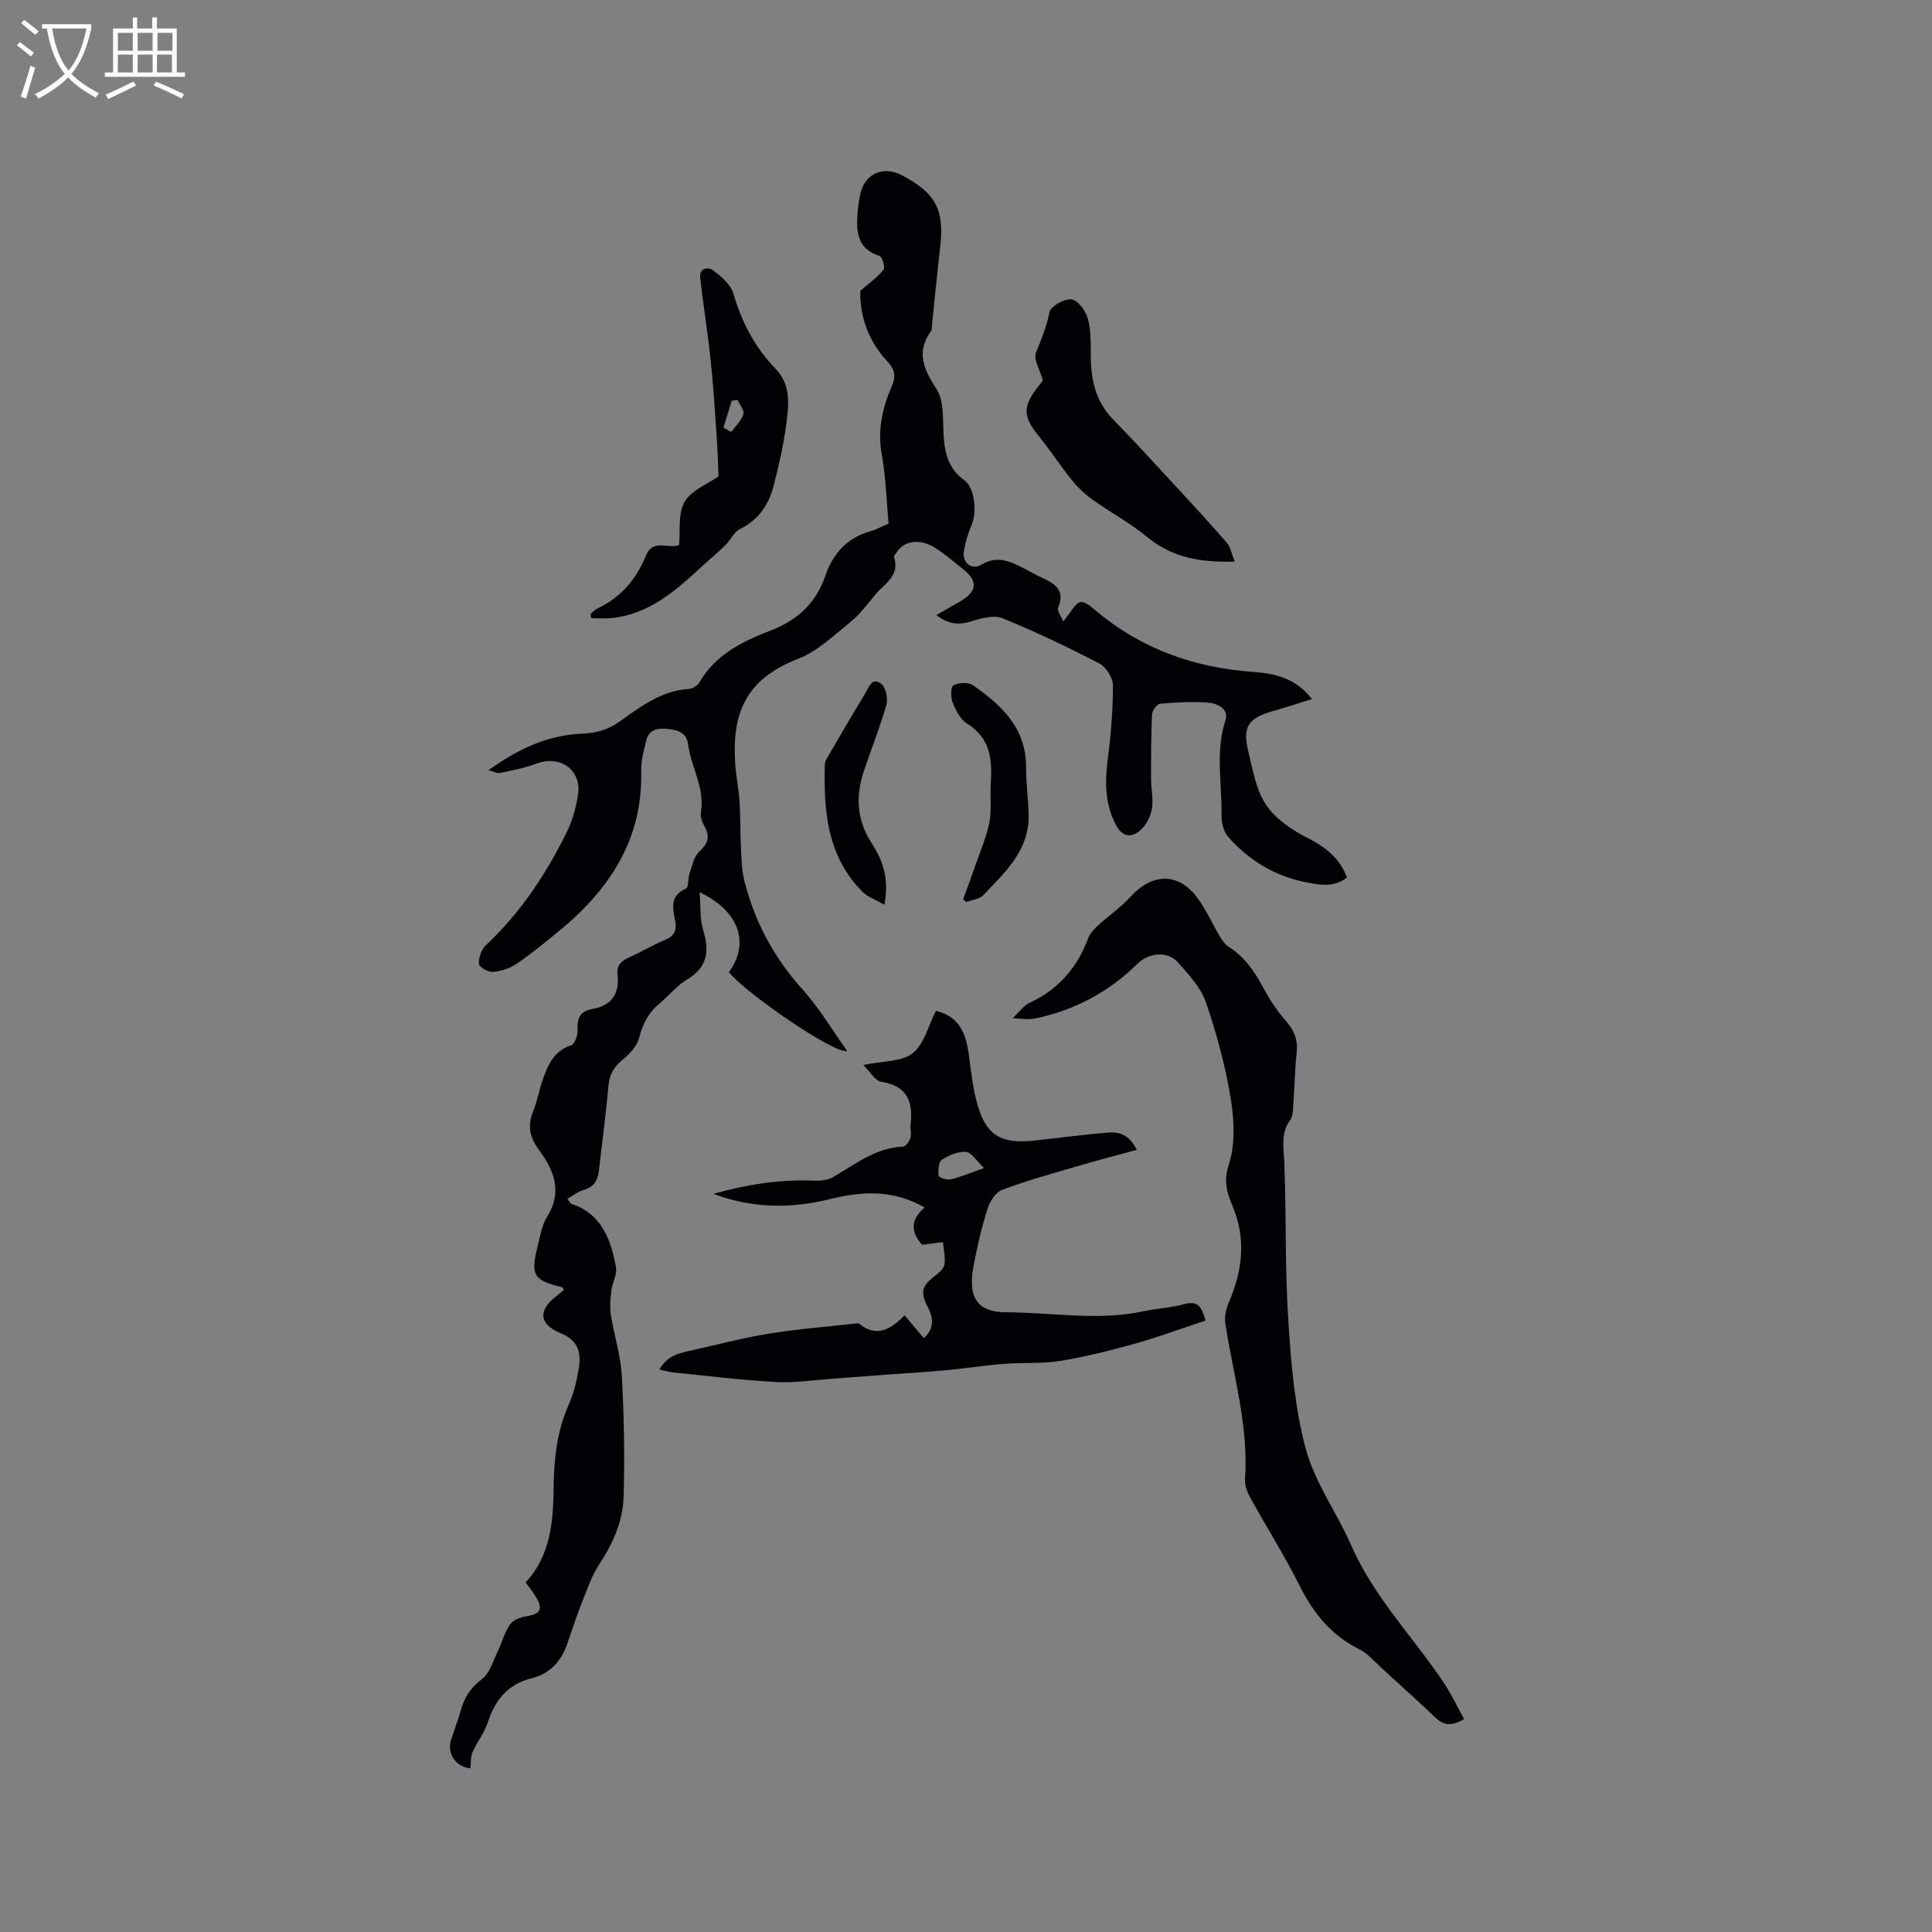 <svg enable-background="new 0 0 400 400" viewBox="0 0 400 400" xmlns="http://www.w3.org/2000/svg"><rect x="0" y="0" width="400" height="400" fill="#808080" stroke="none"/><g fill="#010103"><path d="m144.84 184.73c.25 3.06.04 5.52.71 7.72 1.34 4.36 1.04 7.76-3.29 10.34-2.14 1.28-3.79 3.37-5.74 4.99-2.3 1.91-3.47 4.29-4.23 7.19-.45 1.72-2.04 3.33-3.5 4.54-1.78 1.47-2.63 3.04-2.83 5.35-.5 5.8-1.3 11.58-1.94 17.37-.23 2.09-1.01 3.56-3.23 4.16-1.13.3-2.11 1.13-3.3 1.8.45.6.58.97.81 1.05 6.33 2.11 8.19 7.45 9.24 13.17.27 1.47-.77 3.15-.96 4.76-.2 1.66-.36 3.39-.11 5.02.66 4.24 2.04 8.42 2.27 12.67.46 8.34.62 16.71.37 25.06-.15 5-2.17 9.59-4.99 13.87-1.66 2.52-2.64 5.51-3.77 8.34-1.09 2.75-1.99 5.58-2.97 8.37-1.25 3.54-3.6 6.03-7.26 6.95-4.93 1.25-7.63 4.44-9.12 9.14-.69 2.17-2.23 4.05-3.15 6.16-.44 1-.33 2.24-.47 3.38-2.98-.34-4.92-3.04-3.99-5.91.69-2.11 1.48-4.2 2.08-6.33.75-2.62 2.08-4.57 4.36-6.3 1.57-1.19 2.22-3.63 3.17-5.58.91-1.88 1.43-4 2.59-5.69.64-.93 2.2-1.5 3.43-1.7 2.84-.45 3.45-1.43 1.96-3.96-.59-1-1.34-1.91-2.15-3.05 5.23-5.63 5.72-12.67 5.8-19.88.07-5.84.72-11.59 3.17-17.04 1.03-2.28 1.59-4.82 2.02-7.3.57-3.24-.05-5.85-3.7-7.34-4.61-1.89-4.76-4.82-.8-7.81.49-.37.94-.79 1.4-1.18-.17-.28-.23-.53-.35-.56-5.86-1.39-6.57-2.5-5.09-8.36.54-2.15.9-4.49 2.04-6.32 3.2-5.12 1.31-9.63-1.67-13.64-2.03-2.74-2.47-5.08-1.26-8.11.86-2.15 1.25-4.49 2.03-6.68 1.07-3 2.29-5.84 5.83-6.97.75-.24 1.42-2.17 1.34-3.27-.16-2.44.63-3.83 3.05-4.25 4.04-.69 5.64-3.19 5.21-7.13-.21-1.91.78-2.83 2.42-3.56 2.51-1.11 4.88-2.57 7.42-3.62 1.92-.8 2.47-1.93 2.1-3.91-.48-2.56-1.2-5.21 2.22-6.69.6-.26.41-2.13.77-3.19.52-1.52.84-3.37 1.91-4.38 1.7-1.61 2.43-2.98 1.25-5.17-.49-.91-.99-2.08-.83-3.02.88-5.09-2.05-9.41-2.66-14.18-.3-2.36-2.12-2.93-4.16-3.13-2.05-.2-3.93.03-4.5 2.42-.48 2.04-1.09 4.15-1.04 6.21.39 14.2-6.54 24.6-17 33.2-2.86 2.35-5.73 4.71-8.79 6.79-1.39.95-3.2 1.53-4.88 1.68-.97.09-2.87-.97-2.91-1.61-.09-1.27.46-2.99 1.37-3.85 7.22-6.78 12.59-14.86 16.89-23.67 1.14-2.33 1.84-4.98 2.24-7.57.79-5.15-3.73-8.29-8.66-6.4-2.41.92-5.01 1.38-7.55 1.93-.51.11-1.13-.27-2.31-.6 6.14-4.41 12.28-7.26 19.33-7.55 2.87-.12 5.28-.74 7.66-2.41 4.39-3.1 8.69-6.48 14.44-6.84.81-.05 1.88-.75 2.29-1.46 3.37-5.81 9.06-8.47 14.87-10.73 5.52-2.15 9.23-5.68 11.16-11.3 1.55-4.52 4.47-7.83 9.3-9.17 1.31-.36 2.52-1.06 3.77-1.6-.44-4.8-.56-9.56-1.4-14.19-.92-5.06.09-9.66 2.04-14.18.88-2.04.76-3.43-.93-5.24-3.9-4.17-5.7-9.32-5.56-14.56 1.88-1.64 3.58-2.83 4.83-4.39.37-.46-.29-2.66-.86-2.84-4.33-1.34-4.82-4.61-4.59-8.33.09-1.37.29-2.74.53-4.09.81-4.56 4.71-6.42 8.81-4.23 6.98 3.74 8.71 7.11 7.8 14.94-.62 5.33-1.12 10.67-1.68 16.01-.04.42.02.94-.2 1.24-3.15 4.38-1.51 7.93 1.14 12.02 1.51 2.32 1.3 5.9 1.43 8.93.18 3.97.84 7.44 4.38 10 2.15 1.56 2.56 6.57 1.46 9.17-.73 1.73-1.29 3.57-1.6 5.42-.41 2.42 1.58 4.06 3.6 2.84 3.44-2.08 6.25-.56 9.17.95 1.13.58 2.22 1.22 3.37 1.74 2.72 1.24 4.91 2.64 3.35 6.26-.25.57.59 1.62 1.07 2.81.67-.86.95-1.17 1.18-1.51 2.14-3.2 2.54-3.27 5.57-.73 9.42 7.92 20.36 11.81 32.56 12.68 4.37.31 8.77 1.2 12.19 5.63-3.07.95-5.63 1.79-8.23 2.53-4.84 1.37-6.17 3.22-5.02 7.99.94 3.88 1.6 8.13 3.72 11.34 1.95 2.96 5.42 5.26 8.69 6.93 3.69 1.89 6.55 4.12 8.09 8.14-2.58 2.05-5.37 1.59-8.18 1.06-6.59-1.24-12.06-4.52-16.44-9.48-.97-1.1-1.39-3.05-1.36-4.59.12-6.48-1.31-13 .8-19.47.82-2.51-1.74-3.58-3.7-3.73-3.25-.25-6.56-.05-9.81.25-.65.06-1.63 1.42-1.67 2.21-.21 4.42-.21 8.85-.21 13.28 0 2.11.53 4.29.17 6.32-.29 1.62-1.26 3.43-2.51 4.48-1.72 1.46-3.61 1.31-4.9-1.14-2.29-4.36-2.35-8.85-1.73-13.6.66-5.1 1.09-10.26 1.08-15.39 0-1.54-1.42-3.78-2.81-4.5-6.55-3.4-13.23-6.6-20.06-9.37-1.78-.72-4.39 0-6.44.64-2.57.8-4.73.66-7.25-1.29 1.8-1.03 3.39-1.93 4.96-2.85 3.52-2.04 3.71-4.18.56-6.67-1.91-1.51-3.75-3.14-5.81-4.43-3.09-1.94-6.32-1.47-7.87.87-.23.35-.68.81-.6 1.08 1.29 3.98-2.14 5.57-4 7.9-1.58 1.98-3.18 4.05-5.14 5.63-3.41 2.75-6.77 6-10.74 7.53-10.94 4.24-13.68 11.38-13.01 21.66.17 2.64.73 5.25.91 7.89.2 3.04.11 6.1.27 9.14.12 2.4.13 4.86.7 7.17 2.13 8.56 6.18 16.06 12.15 22.68 3.41 3.79 6.04 8.28 9.19 12.68-2.84.58-21.49-12.35-24.51-16.37 4.33-5.93 2.22-12.61-6.08-16.53z"/><path d="m209.66 210.8c1.53-1.44 2.33-2.64 3.45-3.15 6.01-2.78 9.95-7.32 12.22-13.48.37-.99 1.25-1.87 2.06-2.62 2.16-1.98 4.64-3.66 6.6-5.82 4.61-5.08 10.09-5.15 14.03.31 1.77 2.46 3.02 5.28 4.58 7.9.46.78 1.04 1.61 1.78 2.08 3.25 2.06 5.31 5.02 7.09 8.34 1.34 2.5 2.92 4.94 4.8 7.06 1.76 1.99 2.48 3.96 2.19 6.59-.39 3.47-.42 6.98-.68 10.47-.08 1.15-.04 2.53-.65 3.37-2.02 2.78-1.36 5.69-1.23 8.78.44 10.79.11 21.62.81 32.39.58 9.03 1.3 18.23 3.62 26.91 1.87 7.01 6.47 13.25 9.43 20.03 4.66 10.66 12.77 18.91 19.13 28.38 1.59 2.37 2.81 4.99 4.24 7.58-2.7 1.56-4.27 1.26-5.87-.25-3.69-3.5-7.47-6.91-11.23-10.33-1.48-1.35-2.85-3-4.59-3.87-5.77-2.87-9.48-7.39-12.32-13.07-3.12-6.24-6.87-12.17-10.24-18.28-.63-1.15-1.2-2.58-1.11-3.84.77-11.07-2.45-21.6-4.09-32.34-.21-1.39.19-3.03.76-4.36 2.81-6.53 3.59-13.05.77-19.82-1.12-2.69-1.96-5.08-.82-8.55 1.38-4.22 1.16-9.29.42-13.79-1.11-6.75-2.92-13.45-5.15-19.92-1.06-3.07-3.57-5.74-5.8-8.26-2.14-2.42-6.03-1.99-8.35.29-5.88 5.79-12.88 9.56-20.96 11.29-.62.13-1.26.17-1.89.18-.65 0-1.28-.08-3-.2z"/><path d="m249.59 273.41c-4.93 1.63-9.75 3.42-14.69 4.8-5.09 1.42-10.25 2.72-15.46 3.56-3.81.62-7.76.29-11.62.6-3.97.31-7.92.95-11.89 1.32s-7.96.59-11.94.88c-3.97.29-7.94.62-11.91.9-3.85.27-7.73.88-11.56.66-7.08-.4-14.13-1.28-21.19-1.99-.78-.08-1.55-.32-2.82-.6 1.59-2.73 3.85-3.34 6.2-3.85 5.44-1.19 10.84-2.66 16.33-3.55 6.03-.98 12.14-1.45 18.22-2.13.21-.02.49-.05.62.06 3.67 2.96 6.63 1.07 9.41-1.74 1.43 1.7 2.65 3.14 3.99 4.72 2.16-1.99 1.98-4.16.85-6.34-1.63-3.16-1.34-4.43 1.48-6.59.8-.61 1.8-1.48 1.93-2.35.22-1.48-.17-3.05-.31-4.59-1.34.16-2.68.33-4.34.53-1.88-2.17-2.89-4.8.55-7.71-6.68-3.81-13.03-3.37-19.86-1.68-7.9 1.94-16 1.85-23.84-1.15 6.81-1.93 13.68-3.02 20.75-2.73 1.29.05 2.79-.06 3.87-.67 4.66-2.65 8.89-6.17 14.65-6.38.54-.02 1.26-1.13 1.51-1.87.25-.76-.1-1.69 0-2.52.56-4.74-.52-8.15-6.04-9.02-1.33-.21-2.38-2.16-3.74-3.49 4.03-.85 7.92-.62 10.21-2.43 2.41-1.91 3.27-5.76 4.81-8.76 4.1.96 6.05 3.57 6.78 8.73.51 3.66.86 7.4 1.9 10.92 1.8 6.11 4.89 7.89 11.41 7.22 5.15-.53 10.29-1.25 15.45-1.68 2.24-.19 4.44.28 6.06 3.57-4.38 1.2-8.5 2.27-12.57 3.47-5.15 1.51-10.35 2.94-15.36 4.84-1.34.51-2.54 2.46-3.01 3.99-1.22 3.93-2.17 7.97-2.91 12.03-1.22 6.73 1.33 9.31 6.86 9.31 9.41.01 18.83 1.81 28.23-.19 2.87-.61 5.84-.76 8.66-1.52 2.77-.75 3.59.64 4.33 3.42zm-45.85-31.58c-1.57-1.49-2.58-3.24-3.72-3.33-1.65-.13-3.58.67-5.03 1.62-.69.45-.79 2.19-.65 3.29.05.38 1.7.95 2.47.77 2.04-.47 3.98-1.31 6.93-2.35z"/><path d="m122.3 127.07c.48-.38.91-.88 1.45-1.13 4.85-2.27 8.03-6.09 10.01-10.94 1.42-3.49 4.42-1.32 6.83-2.15.3-2.96-.27-6.56 1.16-8.97 1.47-2.47 4.91-3.76 7.03-5.25-.15-3.16-.23-5.97-.43-8.77-.36-5.15-.68-10.3-1.23-15.43-.6-5.64-1.51-11.24-2.15-16.87-.25-2.2 1.72-2.32 2.71-1.57 1.68 1.27 3.63 2.94 4.17 4.82 1.72 5.95 4.48 11.16 8.77 15.6 3.22 3.33 2.67 7.49 2.16 11.44-.55 4.28-1.53 8.53-2.61 12.72-1.01 3.9-3.09 7.07-6.96 8.95-1.26.61-1.95 2.3-3.04 3.36-1.63 1.59-3.39 3.05-5.07 4.6-5.33 4.91-10.76 9.67-18.41 10.48-1.42.15-2.87.02-4.31.02-.02-.3-.05-.6-.08-.91zm27.48-38.53c.54.29 1.08.58 1.62.88.88-1.21 2.08-2.31 2.51-3.67.25-.77-.75-1.94-1.19-2.93-.41.04-.81.09-1.22.13-.57 1.87-1.14 3.73-1.72 5.59z"/><path d="m255.64 116.28c-7.12.19-12.91-.83-18.07-5.05-3.57-2.92-7.69-5.15-11.46-7.85-1.58-1.13-3.03-2.53-4.25-4.04-2.38-2.95-4.43-6.17-6.83-9.1-3.21-3.91-3.35-6.05-.19-10.08.46-.58.91-1.16 1.08-1.38-.6-2.19-2-4.42-1.42-5.82 1.14-2.75 2.2-5.38 2.79-8.35.24-1.22 3.08-2.81 4.55-2.63 1.3.15 2.93 2.35 3.37 3.94.68 2.49.62 5.22.63 7.85.02 4.92 1.02 9.37 4.62 13.07 4.71 4.83 9.26 9.82 13.84 14.78 3.29 3.56 6.58 7.14 9.74 10.81.69.79.87 2.04 1.6 3.85z"/><path d="m199.4 186.21c.81-2.24 1.65-4.47 2.43-6.72 1.05-3.04 2.36-6.04 3-9.17.52-2.55.12-5.28.29-7.92.33-4.98.05-9.54-4.91-12.58-1.39-.85-2.32-2.76-2.98-4.38-.43-1.05-.39-3.25.16-3.54 1.09-.57 3.07-.71 4.01-.06 5.9 4.12 11.05 8.83 11.03 16.92-.01 3.28.45 6.55.54 9.83.2 7.43-4.87 11.99-9.41 16.76-.78.82-2.28.95-3.45 1.39-.24-.17-.47-.35-.71-.53z"/><path d="m183.11 187.33c-1.92-1.11-3.48-1.63-4.52-2.68-7.3-7.31-8.08-16.64-7.82-26.24.01-.41.11-.86.31-1.2 2.65-4.54 5.27-9.1 8.02-13.58.73-1.2 1.39-3.59 3.36-2.04.94.74 1.43 3.01 1.07 4.29-1.33 4.67-3.14 9.19-4.69 13.8-1.78 5.28-1.41 10.31 1.74 15.09 2.22 3.42 3.54 7.16 2.53 12.56z"/></g><path d="m6.4 11.7c-1-.8-1.9-1.6-2.9-2.3l.6-.7c.9.7 1.9 1.4 2.9 2.2zm-2.1 8.3c.7-2.1 1.4-4.2 2-6.4.2.1.6.3 1 .4-.7 2.3-1.3 4.4-1.9 6.4zm3-12.8c-1.1-.9-2.1-1.7-2.9-2.4l.6-.7c1 .8 2 1.5 3 2.4zm1.4-1.3v-.9h10.2v.9c-.9 4.2-2.3 7.3-4.1 9.4 1.3 1.4 3.2 2.7 5.7 4-.2.2-.4.5-.7.9-2.5-1.4-4.4-2.7-5.7-4.2-1.4 1.5-3.5 3-6.1 4.4 0 0 0 0-.1-.1-.3-.4-.5-.7-.7-.8 2.7-1.3 4.7-2.8 6.2-4.2-1.8-2.2-3-5.3-3.7-9.4zm9.2 0h-7.1c.6 3.8 1.7 6.7 3.4 8.7 1.7-2 2.9-4.8 3.7-8.7z" fill="#fcfbfa"/><path d="m31.6 3.6h.9v2.3h4.1v9.1h1.7v.9h-16.6v-.9h1.7v-9.1h4.1v-2.3h.9v2.3h3.1v-2.3zm-4 13.3.6.8c-1.9.9-3.8 1.9-5.8 2.8-.2-.3-.3-.6-.5-.9 2-.9 3.9-1.8 5.7-2.7zm-3.2-10.1v3.7h3.1v-3.7zm0 4.5v3.7h3.1v-3.7zm4.1-4.5v3.7h3.1v-3.7zm0 4.5v3.7h3.1v-3.7zm9.1 9.1c-2.1-1.1-4.1-2-5.8-2.7l.5-.8c2.2.9 4.1 1.8 5.8 2.6zm-1.9-13.6h-3.1v3.7h3.1zm-3.2 4.5v3.7h3.1v-3.7z" fill="#fcfbfa"/></svg>